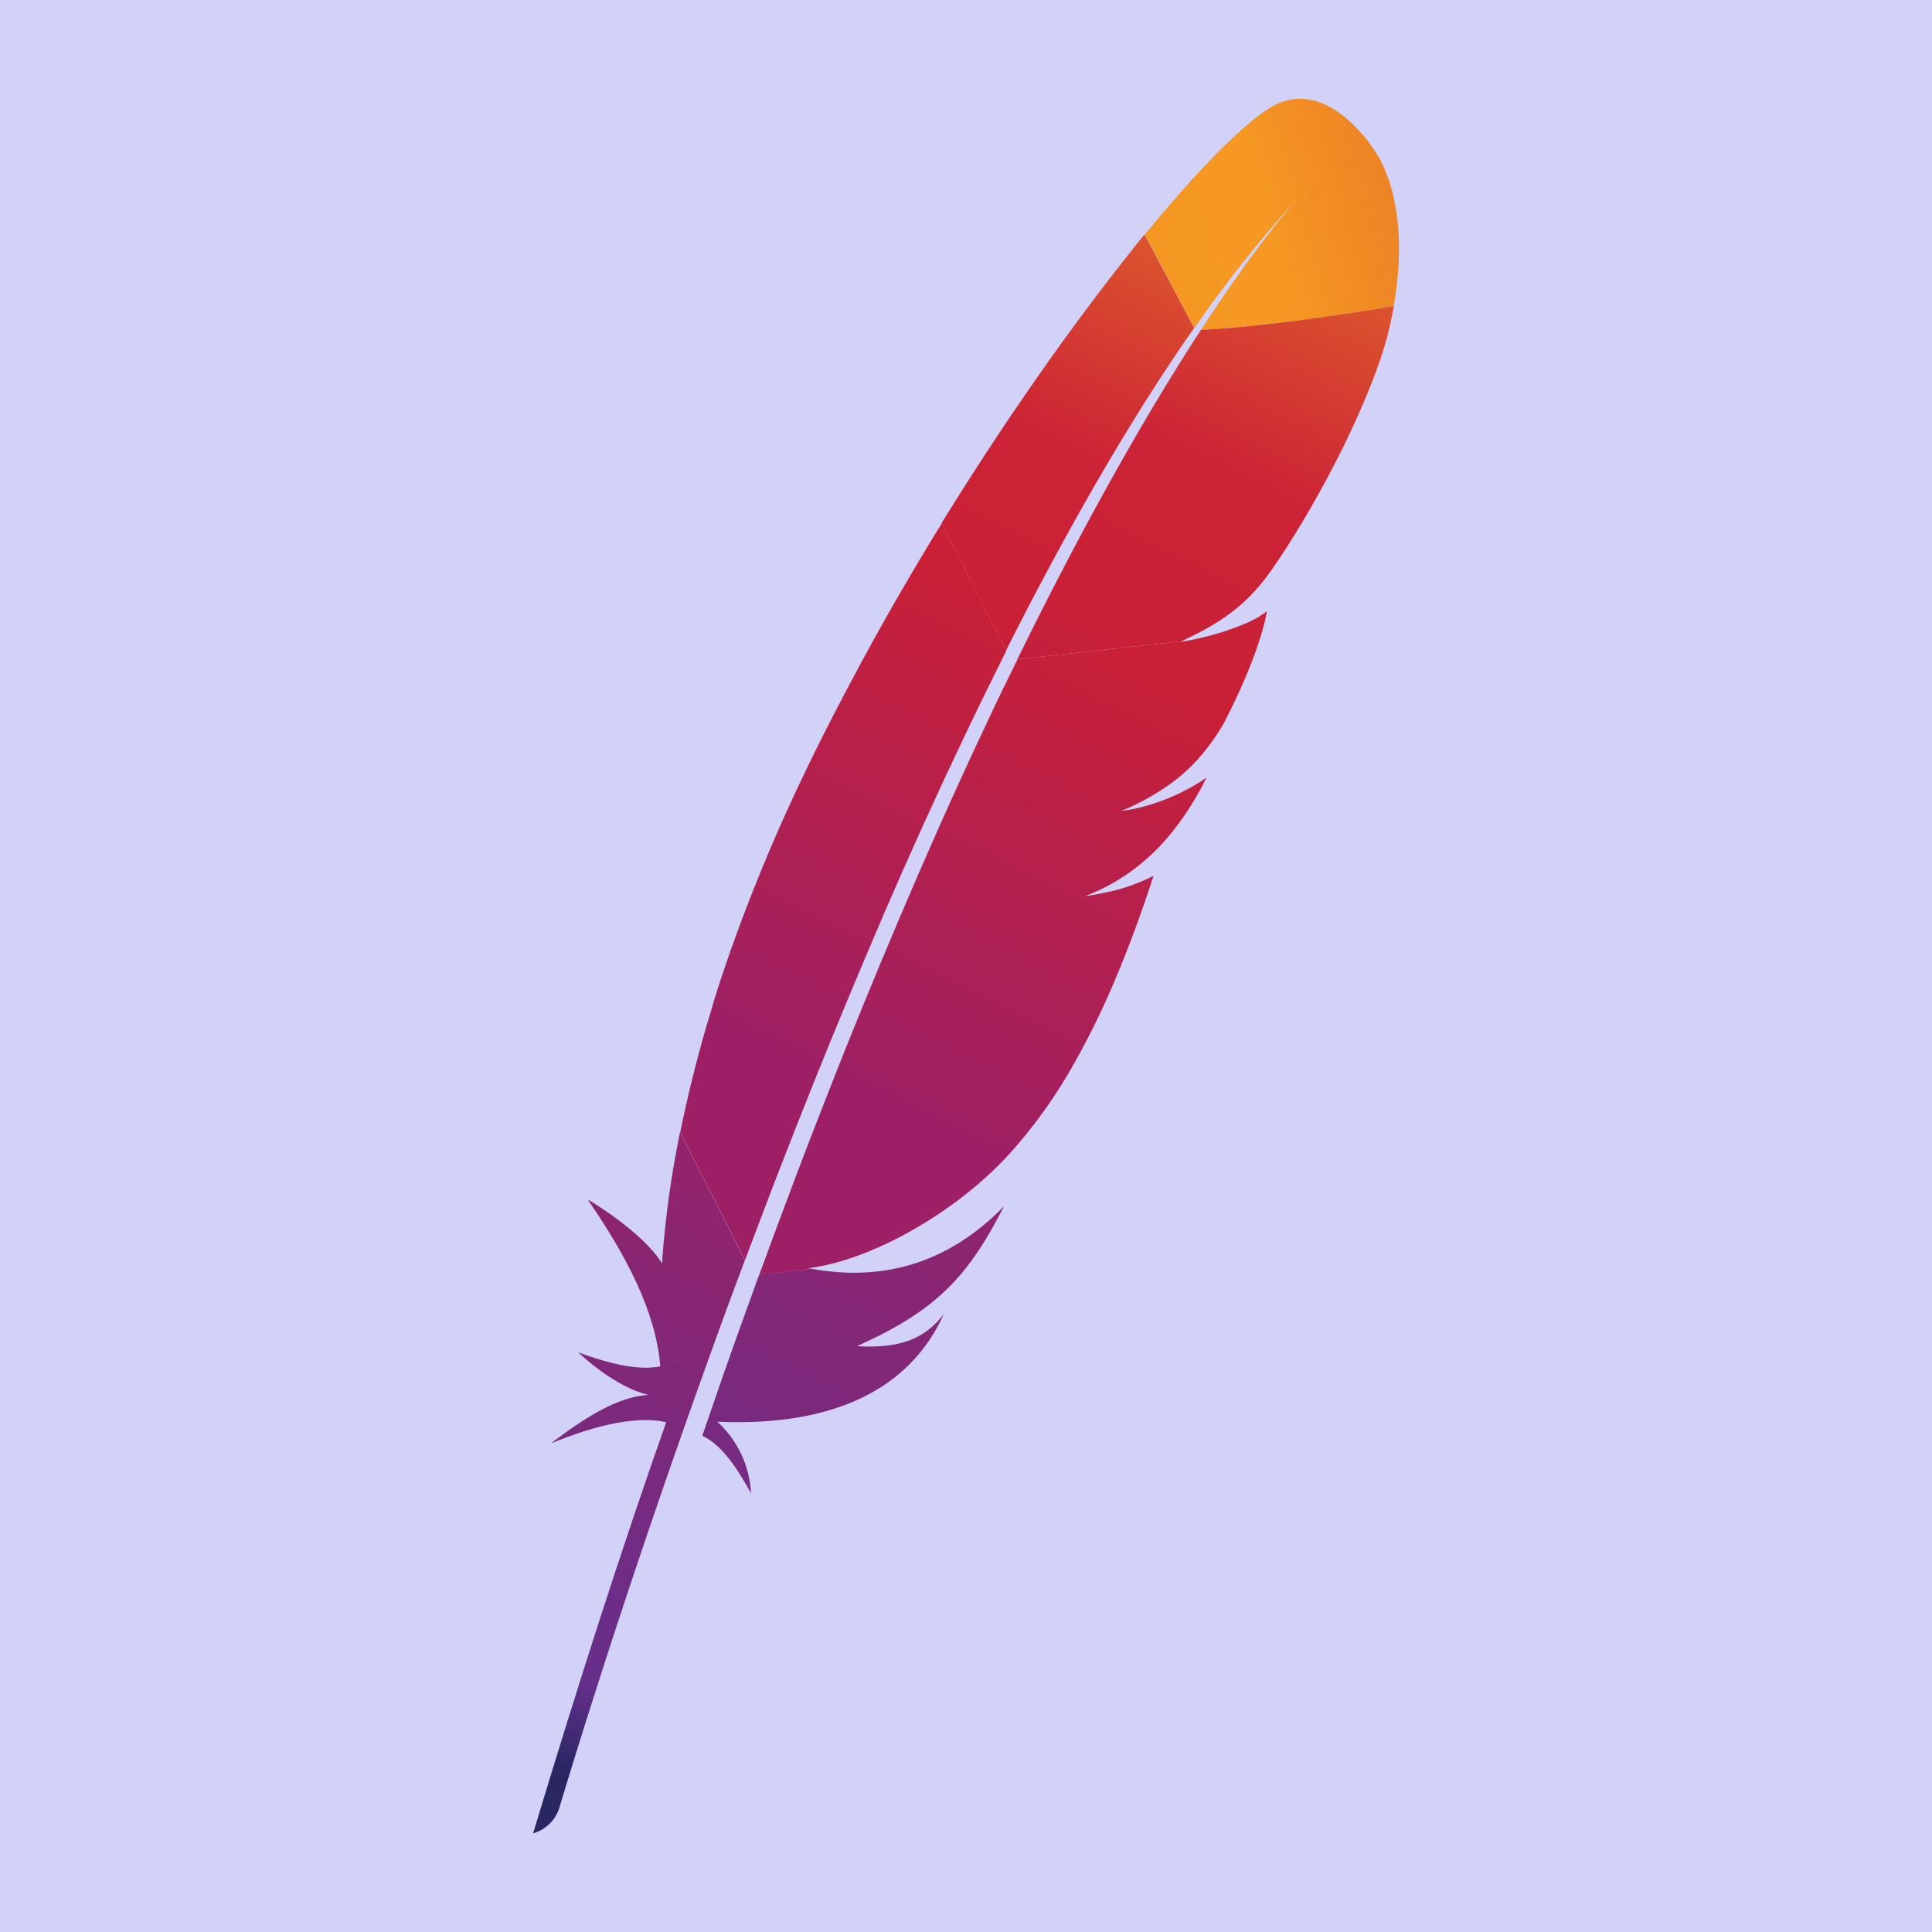 <svg xmlns="http://www.w3.org/2000/svg" xmlns:xlink="http://www.w3.org/1999/xlink" width="450" height="450"><defs><linearGradient id="d" x1="-2876.2" y1="1827.78" x2="-2876.06" y2="1827.78" gradientTransform="matrix(628.07 0 0 -628.07 1806725.26 1148021.23)" gradientUnits="userSpaceOnUse"><stop offset="0" stop-color="#f59723"/><stop offset=".31" stop-color="#f69823"/><stop offset=".84" stop-color="#e87826"/><stop offset="1" stop-color="#e87826"/></linearGradient><linearGradient id="a" x1="-2878.08" y1="1829.21" x2="-2877.94" y2="1829.21" gradientTransform="matrix(2912.32 0 0 -2912.32 8381767.23 5327360.66)" gradientUnits="userSpaceOnUse"><stop offset="0" stop-color="#9e2064"/><stop offset=".32" stop-color="#9e2064"/><stop offset=".63" stop-color="#c92037"/><stop offset=".75" stop-color="#cc2336"/><stop offset="1" stop-color="#e87826"/></linearGradient><linearGradient id="b" x1="-2877.63" y1="1828.82" x2="-2877.49" y2="1828.82" gradientTransform="matrix(1735.46 0 0 -1735.46 4994101 3174165.3)" gradientUnits="userSpaceOnUse"><stop offset="0" stop-color="#282762"/><stop offset=".1" stop-color="#662f8c"/><stop offset=".79" stop-color="#9e2064"/><stop offset=".95" stop-color="#cc2033"/><stop offset="1" stop-color="#cc2033"/></linearGradient><linearGradient id="h" x1="-2878.13" y1="1829.21" x2="-2877.99" y2="1829.21" gradientTransform="matrix(2912.32 0 0 -2912.32 8381995.65 5327440.96)" xlink:href="#a"/><linearGradient id="j" x1="-2877.46" y1="1828.51" x2="-2877.32" y2="1828.51" gradientTransform="matrix(1530.51 0 0 -1530.51 4404078.68 2798893.87)" xlink:href="#b"/><linearGradient id="l" x1="-2878.13" y1="1829.3" x2="-2877.99" y2="1829.3" gradientTransform="matrix(2912.32 0 0 -2912.32 8382028.43 5327713.12)" xlink:href="#a"/><linearGradient id="n" x1="-2878.07" y1="1829.29" x2="-2877.93" y2="1829.29" gradientTransform="matrix(2912.32 0 0 -2912.32 8381776.58 5327595.48)" xlink:href="#a"/><clipPath id="c"><path data-name="SVGID" d="M303.83 44.42l-1 1c.64-.71 1-1 1-1M302.71 23a13 13 0 00-6.61 1.92c-6.34 3.75-16.87 14.33-29.43 29.68l11.54 21.8a284.42 284.42 0 0124.65-30.93c-2.68 3-10.84 12.47-23.14 31.37 11.84-.59 30-3 44.89-5.55 4.42-24.75-4.33-36.07-4.33-36.07S312.76 23 302.83 23z" fill="none"/></clipPath><clipPath id="e"><path data-name="SVGID" d="M264 57.83c-3.33 4.15-6.79 8.61-10.33 13.35-4 5.33-8.11 11-12.28 17-3.86 5.52-7.76 11.3-11.68 17.29q-5 7.65-10 15.72c-.13.2-.25.4-.37.61l15 29.68c3.21-6.37 6.46-12.65 9.75-18.79q5.27-9.84 10.66-19.22 5.59-9.72 11.31-18.83c.23-.36.45-.72.67-1.08q5.65-8.94 11.41-17.18l-11.55-21.8c-.87 1.06-1.74 2.14-2.63 3.24" fill="none"/></clipPath><clipPath id="f"><path data-name="SVGID" d="M189 295.52l-12.15 1.33c-.37 1-.75 2-1.12 3.08q-3 8.19-6 16.71a2.41 2.41 0 00-.08.25c-.29.8-.57 1.61-.85 2.41-1.36 3.84-2.53 7.29-5.22 15.13 4.43 2 8 7.34 11.35 13.37a24.26 24.26 0 00-7.85-16.66c21.82 1 40.63-4.53 50.34-20.49a39.29 39.29 0 002.38-4.51c-4.42 5.6-9.89 8-20.2 7.41h-.07.07c15.18-6.8 22.79-13.32 29.53-24.13 1.59-2.56 3.14-5.36 4.73-8.47-13.27 13.63-28.66 17.51-44.86 14.57" fill="none"/></clipPath><clipPath id="g"><path data-name="SVGID" d="M218.66 123q-5.25 8.58-10.4 17.54T198.09 159q-4.2 7.88-8.19 15.92c-.54 1.08-1.06 2.16-1.58 3.23q-4.92 10.13-8.91 19.51c-3 7.1-5.69 13.87-8 20.29q-2.31 6.34-4.21 12.23c-1.06 3.35-2 6.69-3 10-2.24 7.86-4.18 15.71-5.76 23.53l15.09 29.8q3-8 6.14-16.21c.58-1.52 1.18-3.06 1.77-4.59q3.94-10.17 8.11-20.57 4-10 8.18-20t8.52-20.14q4.45-10.28 9.08-20.48t9.3-20q1.71-3.59 3.44-7.14 3-6.13 6-12.18l.33-.65-15-29.68-.74 1.2" fill="none"/></clipPath><clipPath id="i"><path data-name="SVGID" d="M158.18 264.76a228.61 228.61 0 00-3.92 28.48c0 .33 0 .66-.08 1-4.71-7.55-17.33-14.92-17.3-14.85 9 13.09 15.89 26.09 16.91 38.86-4.84 1-11.47-.45-19.12-3.26 8 7.34 14 9.36 16.31 9.91-7.33.45-15 5.49-22.66 11.29 11.25-4.59 20.34-6.4 26.85-4.93-10.33 29.23-20.67 61.5-31 95.76a9 9 0 006.13-6c1.85-6.21 14.09-46.91 33.28-100.41q.81-2.28 1.65-4.59c.15-.43.31-.86.46-1.28q3-8.41 6.3-17.18c.5-1.33 1-2.66 1.49-4v-.08l-15.09-29.8c-.07.35-.15.7-.22 1.05" fill="none"/></clipPath><clipPath id="k"><path data-name="SVGID" d="M293.56 143.48c-4.08 2.45-11.11 4.67-16.76 5.71l-.25.05-1.71.27.3-.14-38.14 4.18-.21.43c-.44.89-.87 1.77-1.3 2.67q-2 4-4 8.22-2.16 4.55-4.37 9.3c-.74 1.59-1.49 3.2-2.23 4.83q-3.37 7.33-6.84 15.14-4.26 9.62-8.67 20-4.2 9.87-8.52 20.45-4.1 10-8.29 20.73-3.75 9.53-7.56 19.59l-.36 1q-3.79 10-7.63 20.52l-.18.48 12.16-1.39-.72-.13c14.53-1.81 33.84-12.66 46.32-26.06a115.6 115.6 0 0015.8-22 191.1 191.1 0 0010.18-21.17c2.81-6.81 5.51-14.18 8.11-22.17a43.71 43.71 0 01-11.38 3.94c-.74.16-1.49.31-2.25.44s-1.54.26-2.33.37c13.55-5.21 22.1-15.28 28.3-27.6a48.19 48.19 0 01-16.3 7.13c-.94.21-1.91.38-2.89.52l-.73.11a55.2 55.2 0 0012.11-6.77 46.1 46.1 0 002.14-1.73 38.91 38.91 0 003-2.87c.61-.64 1.2-1.31 1.78-2a49.58 49.58 0 003.79-5.22c.36-.57.72-1.16 1.07-1.76.45-.87.88-1.72 1.3-2.56 1.89-3.8 3.4-7.2 4.61-10.17.6-1.49 1.12-2.87 1.58-4.15.18-.51.35-1 .51-1.48.48-1.43.87-2.7 1.18-3.82a36.78 36.78 0 00.89-4 15.64 15.64 0 01-1.59 1.08" fill="none"/></clipPath><clipPath id="m"><path data-name="SVGID" d="M279.72 76.83c-3.39 5.2-7.1 11.12-11.09 17.82l-.63 1.06q-5.17 8.7-10.95 19.15c-3.32 6-6.78 12.48-10.38 19.43q-4.71 9.08-9.7 19.26l38.17-4.18c11.12-5.11 16.09-9.74 20.91-16.44 1.28-1.84 2.57-3.77 3.85-5.77 3.92-6.12 7.76-12.86 11.2-19.56a202 202 0 008.48-18.66 96.16 96.16 0 003.42-10.1c.69-2.65 1.23-5.17 1.66-7.56-14.84 2.53-33.05 5-44.89 5.55" fill="none"/></clipPath></defs><path fill="#d2d2f9" d="M0 0h450v450H0z" data-name="Layer 2"/><g data-name="Layer 1"><g clip-path="url(#c)"><path transform="rotate(-15.54 297.808 49.893)" fill="url(#d)" d="M260.6 15.63h74.51V84.2H260.6z"/></g><g clip-path="url(#e)"><path transform="rotate(-65 248.807 103.041)" fill="url(#a)" d="M192.47 55.91h112.68v94.26H192.47z"/></g><g clip-path="url(#f)"><path transform="rotate(-65 198.725 314.375)" fill="url(#b)" d="M153.58 268.4h90.28v91.94h-90.28z"/></g><g clip-path="url(#g)"><path transform="rotate(-65 196.413 207.661)" fill="url(#h)" d="M102.54 136.92h187.75v141.47H102.54z"/></g><g clip-path="url(#i)"><path transform="rotate(-65 148.81 345.357)" fill="url(#j)" d="M64.39 288.49h168.85v113.73H64.39z"/></g><g clip-path="url(#k)"><path transform="rotate(-65 235.993 219.625)" fill="url(#l)" d="M141.01 133.38h189.97v172.48H141.01z"/></g><g clip-path="url(#m)"><path transform="rotate(-65 280.79 112.416)" fill="url(#n)" d="M224.98 55.31h111.61v114.21H224.98z"/></g></g></svg>